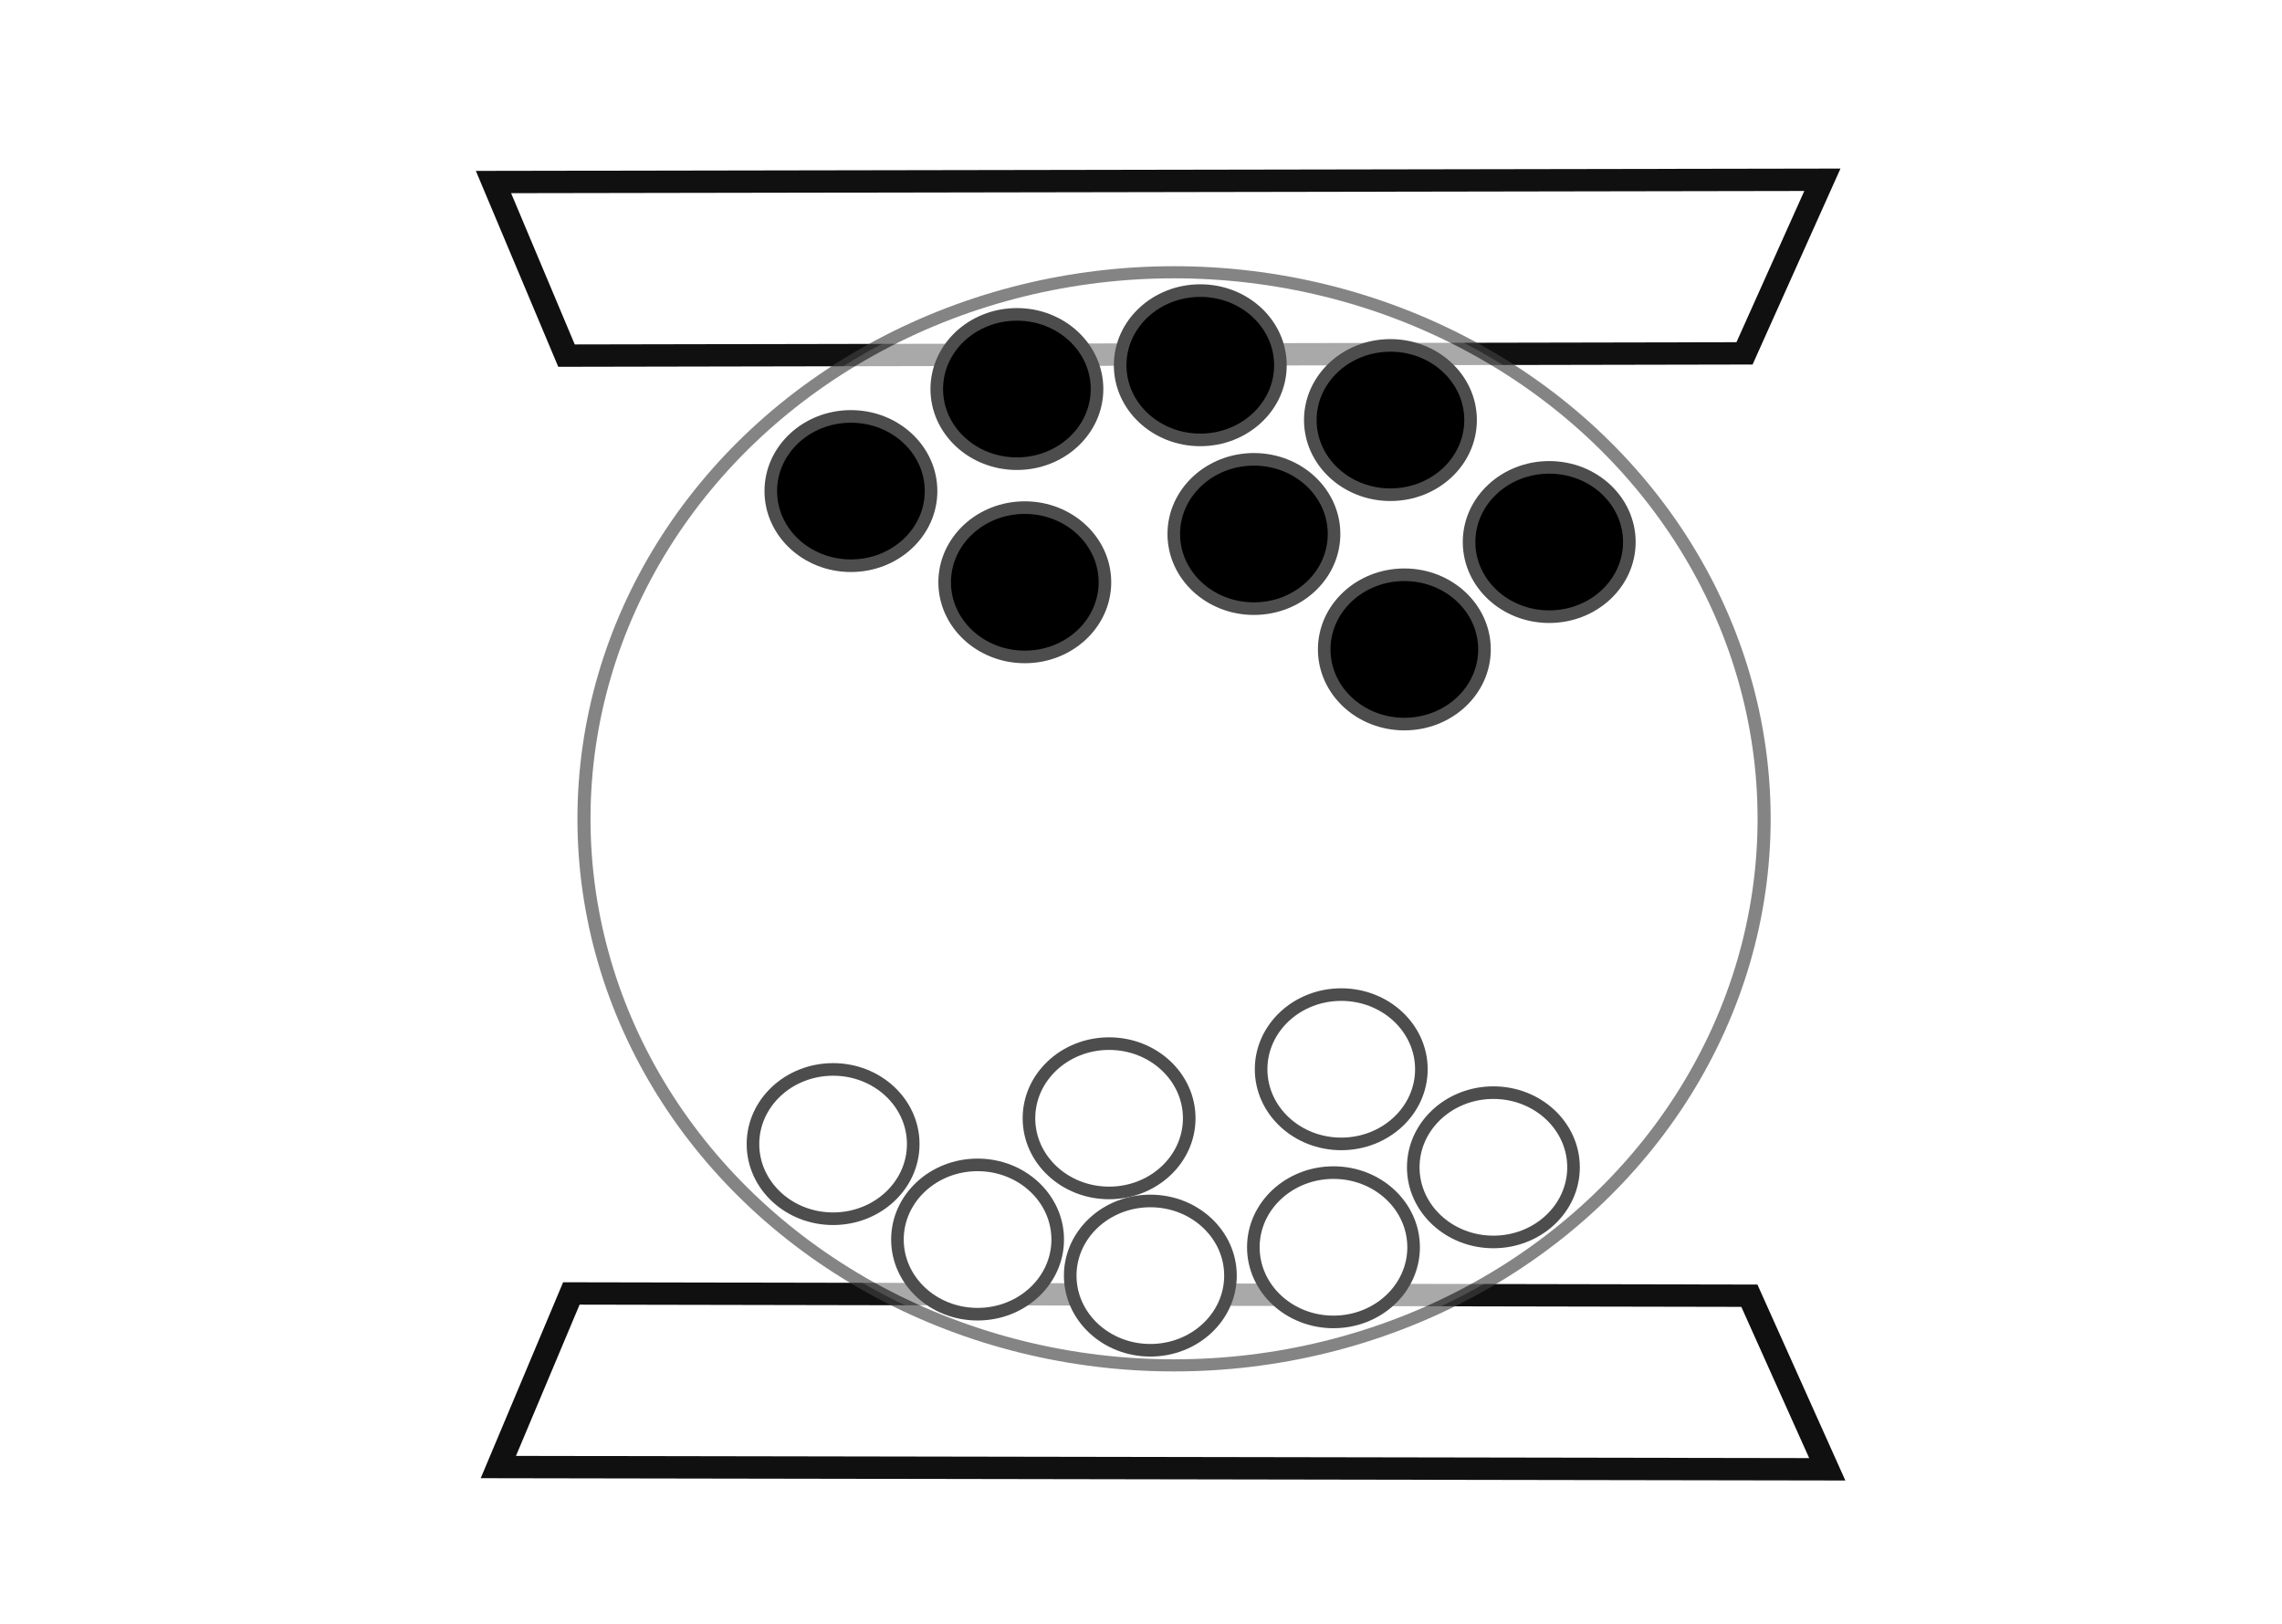 <?xml version="1.0" encoding="UTF-8" standalone="no"?>
<!-- Created with Inkscape (http://www.inkscape.org/) -->

<svg
   xmlns:dc="http://purl.org/dc/elements/1.1/"
   xmlns:cc="http://creativecommons.org/ns#"
   xmlns:rdf="http://www.w3.org/1999/02/22-rdf-syntax-ns#"
   xmlns:svg="http://www.w3.org/2000/svg"
   xmlns="http://www.w3.org/2000/svg"
   xmlns:sodipodi="http://sodipodi.sourceforge.net/DTD/sodipodi-0.dtd"
   xmlns:inkscape="http://www.inkscape.org/namespaces/inkscape"
   width="196.535"
   height="139.843"
   viewBox="0 0 52 37"
   version="1.1"
   id="svg8"
   inkscape:version="0.92.3 (2405546, 2018-03-11)"
   sodipodi:docname="eink-1.svg"
   inkscape:export-filename="/var/www/cale.fasani.de/public/assets/svg/eink-2.png"
   inkscape:export-xdpi="157"
   inkscape:export-ydpi="157"
   style="enable-background:new">
  <defs
     id="defs2">
    <filter
       inkscape:collect="always"
       style="color-interpolation-filters:sRGB"
       id="filter1093">
      <feBlend
         inkscape:collect="always"
         mode="screen"
         in2="BackgroundImage"
         id="feBlend1095" />
    </filter>
    <filter
       inkscape:collect="always"
       style="color-interpolation-filters:sRGB"
       id="filter1128-4">
      <feBlend
         inkscape:collect="always"
         mode="lighten"
         in2="BackgroundImage"
         id="feBlend1130-3" />
    </filter>
  </defs>
  <sodipodi:namedview
     id="base"
     pagecolor="#ffffff"
     bordercolor="#666666"
     borderopacity="1.0"
     inkscape:pageopacity="0.0"
     inkscape:pageshadow="2"
     inkscape:zoom="4.5016705"
     inkscape:cx="122.32345"
     inkscape:cy="79.475533"
     inkscape:document-units="px"
     inkscape:current-layer="layer2"
     showgrid="false"
     inkscape:window-width="1366"
     inkscape:window-height="713"
     inkscape:window-x="0"
     inkscape:window-y="27"
     inkscape:window-maximized="1"
     showguides="false"
     units="px" />
  <g
     inkscape:groupmode="layer"
     id="layer1"
     inkscape:label="mid"
     style="display:inline;opacity:0.934"
     transform="translate(0,-37)">
    <path
       style="display:inline;opacity:1;fill:none;stroke:#000000;stroke-width:3.689;stroke-linecap:butt;stroke-linejoin:miter;stroke-opacity:1;filter:url(#filter1093);stroke-miterlimit:4;stroke-dasharray:none"
       d="M 0.731,0.874 203.966,0.501 192.055,29.163 11.898,29.535 Z"
       id="path884"
       inkscape:connector-curvature="0"
       transform="matrix(0.149,0,0,0.138,11.136,41.027)" />
    <path
       style="display:inline;opacity:1;fill:none;stroke:#000000;stroke-width:3.689;stroke-linecap:butt;stroke-linejoin:miter;stroke-opacity:1;filter:url(#filter1093);stroke-miterlimit:4;stroke-dasharray:none"
       d="M 1.475,213.042 204.711,213.414 192.799,184.753 12.642,184.38 Z"
       id="path884-1"
       inkscape:connector-curvature="0"
       transform="matrix(0.149,0,0,0.138,11.136,41.027)" />
    <circle
       style="display:inline;opacity:0.8;fill:#ffffff;fill-opacity:1;stroke:#333333;stroke-width:2;stroke-miterlimit:4;stroke-dasharray:none;stroke-opacity:1;filter:url(#filter1128-4)"
       id="path917"
       cx="108.289"
       cy="108.289"
       r="90.241"
       transform="matrix(0.149,0,0,0.138,10.618,40.713)"
       inkscape:export-xdpi="157"
       inkscape:export-ydpi="157" />
  </g>
  <g
     inkscape:groupmode="layer"
     id="layer2"
     inkscape:label="bals"
     transform="translate(0,-37)">
    <ellipse
       style="display:inline;opacity:1;fill:#000000;fill-opacity:1;stroke:#4d4d4d;stroke-width:0.287;stroke-miterlimit:4;stroke-dasharray:none;stroke-opacity:1"
       id="path1644"
       cx="23.352"
       cy="50.267"
       rx="1.826"
       ry="1.701"
       inkscape:export-xdpi="157"
       inkscape:export-ydpi="157" />
    <ellipse
       style="display:inline;opacity:1;fill:#000000;fill-opacity:1;stroke:#4d4d4d;stroke-width:0.287;stroke-miterlimit:4;stroke-dasharray:none;stroke-opacity:1"
       id="path1644-7"
       cx="35.302"
       cy="49.35"
       rx="1.826"
       ry="1.701"
       inkscape:export-xdpi="157"
       inkscape:export-ydpi="157" />
    <ellipse
       style="display:inline;opacity:1;fill:#000000;fill-opacity:1;stroke:#4d4d4d;stroke-width:0.287;stroke-miterlimit:4;stroke-dasharray:none;stroke-opacity:1"
       id="path1644-5"
       cx="27.351"
       cy="45.322"
       rx="1.826"
       ry="1.701"
       inkscape:export-xdpi="157"
       inkscape:export-ydpi="157" />
    <ellipse
       style="display:inline;opacity:1;fill:#000000;fill-opacity:1;stroke:#4d4d4d;stroke-width:0.287;stroke-miterlimit:4;stroke-dasharray:none;stroke-opacity:1"
       id="path1644-9"
       cx="32.001"
       cy="51.797"
       rx="1.826"
       ry="1.701"
       inkscape:export-xdpi="157"
       inkscape:export-ydpi="157" />
    <ellipse
       style="display:inline;opacity:1;fill:#000000;fill-opacity:1;stroke:#4d4d4d;stroke-width:0.287;stroke-miterlimit:4;stroke-dasharray:none;stroke-opacity:1"
       id="path1644-57"
       cx="28.573"
       cy="49.167"
       rx="1.826"
       ry="1.701"
       inkscape:export-xdpi="157"
       inkscape:export-ydpi="157" />
    <ellipse
       style="display:inline;opacity:1;fill:#000000;fill-opacity:1;stroke:#4d4d4d;stroke-width:0.287;stroke-miterlimit:4;stroke-dasharray:none;stroke-opacity:1"
       id="path1644-4"
       cx="31.684"
       cy="46.571"
       rx="1.826"
       ry="1.701"
       inkscape:export-xdpi="157"
       inkscape:export-ydpi="157" />
    <ellipse
       style="display:inline;opacity:1;fill:#000000;fill-opacity:1;stroke:#4d4d4d;stroke-width:0.287;stroke-miterlimit:4;stroke-dasharray:none;stroke-opacity:1"
       id="path1644-59"
       cx="19.39"
       cy="48.189"
       rx="1.826"
       ry="1.701"
       inkscape:export-xdpi="157"
       inkscape:export-ydpi="157" />
    <ellipse
       style="display:inline;opacity:1;fill:#000000;fill-opacity:1;stroke:#4d4d4d;stroke-width:0.287;stroke-miterlimit:4;stroke-dasharray:none;stroke-opacity:1"
       id="path1644-75"
       cx="23.172"
       cy="45.864"
       rx="1.826"
       ry="1.701"
       inkscape:export-xdpi="157"
       inkscape:export-ydpi="157" />
    <ellipse
       style="display:inline;opacity:1;fill:#ffffff;fill-opacity:1;stroke:#4d4d4d;stroke-width:0.287;stroke-miterlimit:4;stroke-dasharray:none;stroke-opacity:1;enable-background:new"
       id="path1644-6"
       cx="30.563"
       cy="61.363"
       rx="1.826"
       ry="1.701"
       inkscape:export-xdpi="157"
       inkscape:export-ydpi="157" />
    <ellipse
       style="display:inline;opacity:1;fill:#ffffff;fill-opacity:1;stroke:#4d4d4d;stroke-width:0.287;stroke-miterlimit:4;stroke-dasharray:none;stroke-opacity:1;enable-background:new"
       id="path1644-6-4"
       cx="26.213"
       cy="66.065"
       rx="1.826"
       ry="1.701"
       inkscape:export-xdpi="157"
       inkscape:export-ydpi="157" />
    <ellipse
       style="display:inline;opacity:1;fill:#ffffff;fill-opacity:1;stroke:#4d4d4d;stroke-width:0.287;stroke-miterlimit:4;stroke-dasharray:none;stroke-opacity:1;enable-background:new"
       id="path1644-6-0"
       cx="34.03"
       cy="63.597"
       rx="1.826"
       ry="1.701"
       inkscape:export-xdpi="157"
       inkscape:export-ydpi="157" />
    <ellipse
       style="display:inline;opacity:1;fill:#ffffff;fill-opacity:1;stroke:#4d4d4d;stroke-width:0.287;stroke-miterlimit:4;stroke-dasharray:none;stroke-opacity:1;enable-background:new"
       id="path1644-6-6"
       cx="22.276"
       cy="65.243"
       rx="1.826"
       ry="1.701"
       inkscape:export-xdpi="157"
       inkscape:export-ydpi="157" />
    <ellipse
       style="display:inline;opacity:1;fill:#ffffff;fill-opacity:1;stroke:#4d4d4d;stroke-width:0.287;stroke-miterlimit:4;stroke-dasharray:none;stroke-opacity:1;enable-background:new"
       id="path1644-6-2"
       cx="18.984"
       cy="63.068"
       rx="1.826"
       ry="1.701"
       inkscape:export-xdpi="157"
       inkscape:export-ydpi="157" />
    <ellipse
       style="display:inline;opacity:1;fill:#ffffff;fill-opacity:1;stroke:#4d4d4d;stroke-width:0.287;stroke-miterlimit:4;stroke-dasharray:none;stroke-opacity:1;enable-background:new"
       id="path1644-6-9"
       cx="25.273"
       cy="62.48"
       rx="1.826"
       ry="1.701"
       inkscape:export-xdpi="157"
       inkscape:export-ydpi="157" />
    <ellipse
       style="display:inline;opacity:1;fill:#ffffff;fill-opacity:1;stroke:#4d4d4d;stroke-width:0.287;stroke-miterlimit:4;stroke-dasharray:none;stroke-opacity:1;enable-background:new"
       id="path1644-6-90"
       cx="30.386"
       cy="65.419"
       rx="1.826"
       ry="1.701"
       inkscape:export-xdpi="157"
       inkscape:export-ydpi="157" />
  </g>
</svg>
